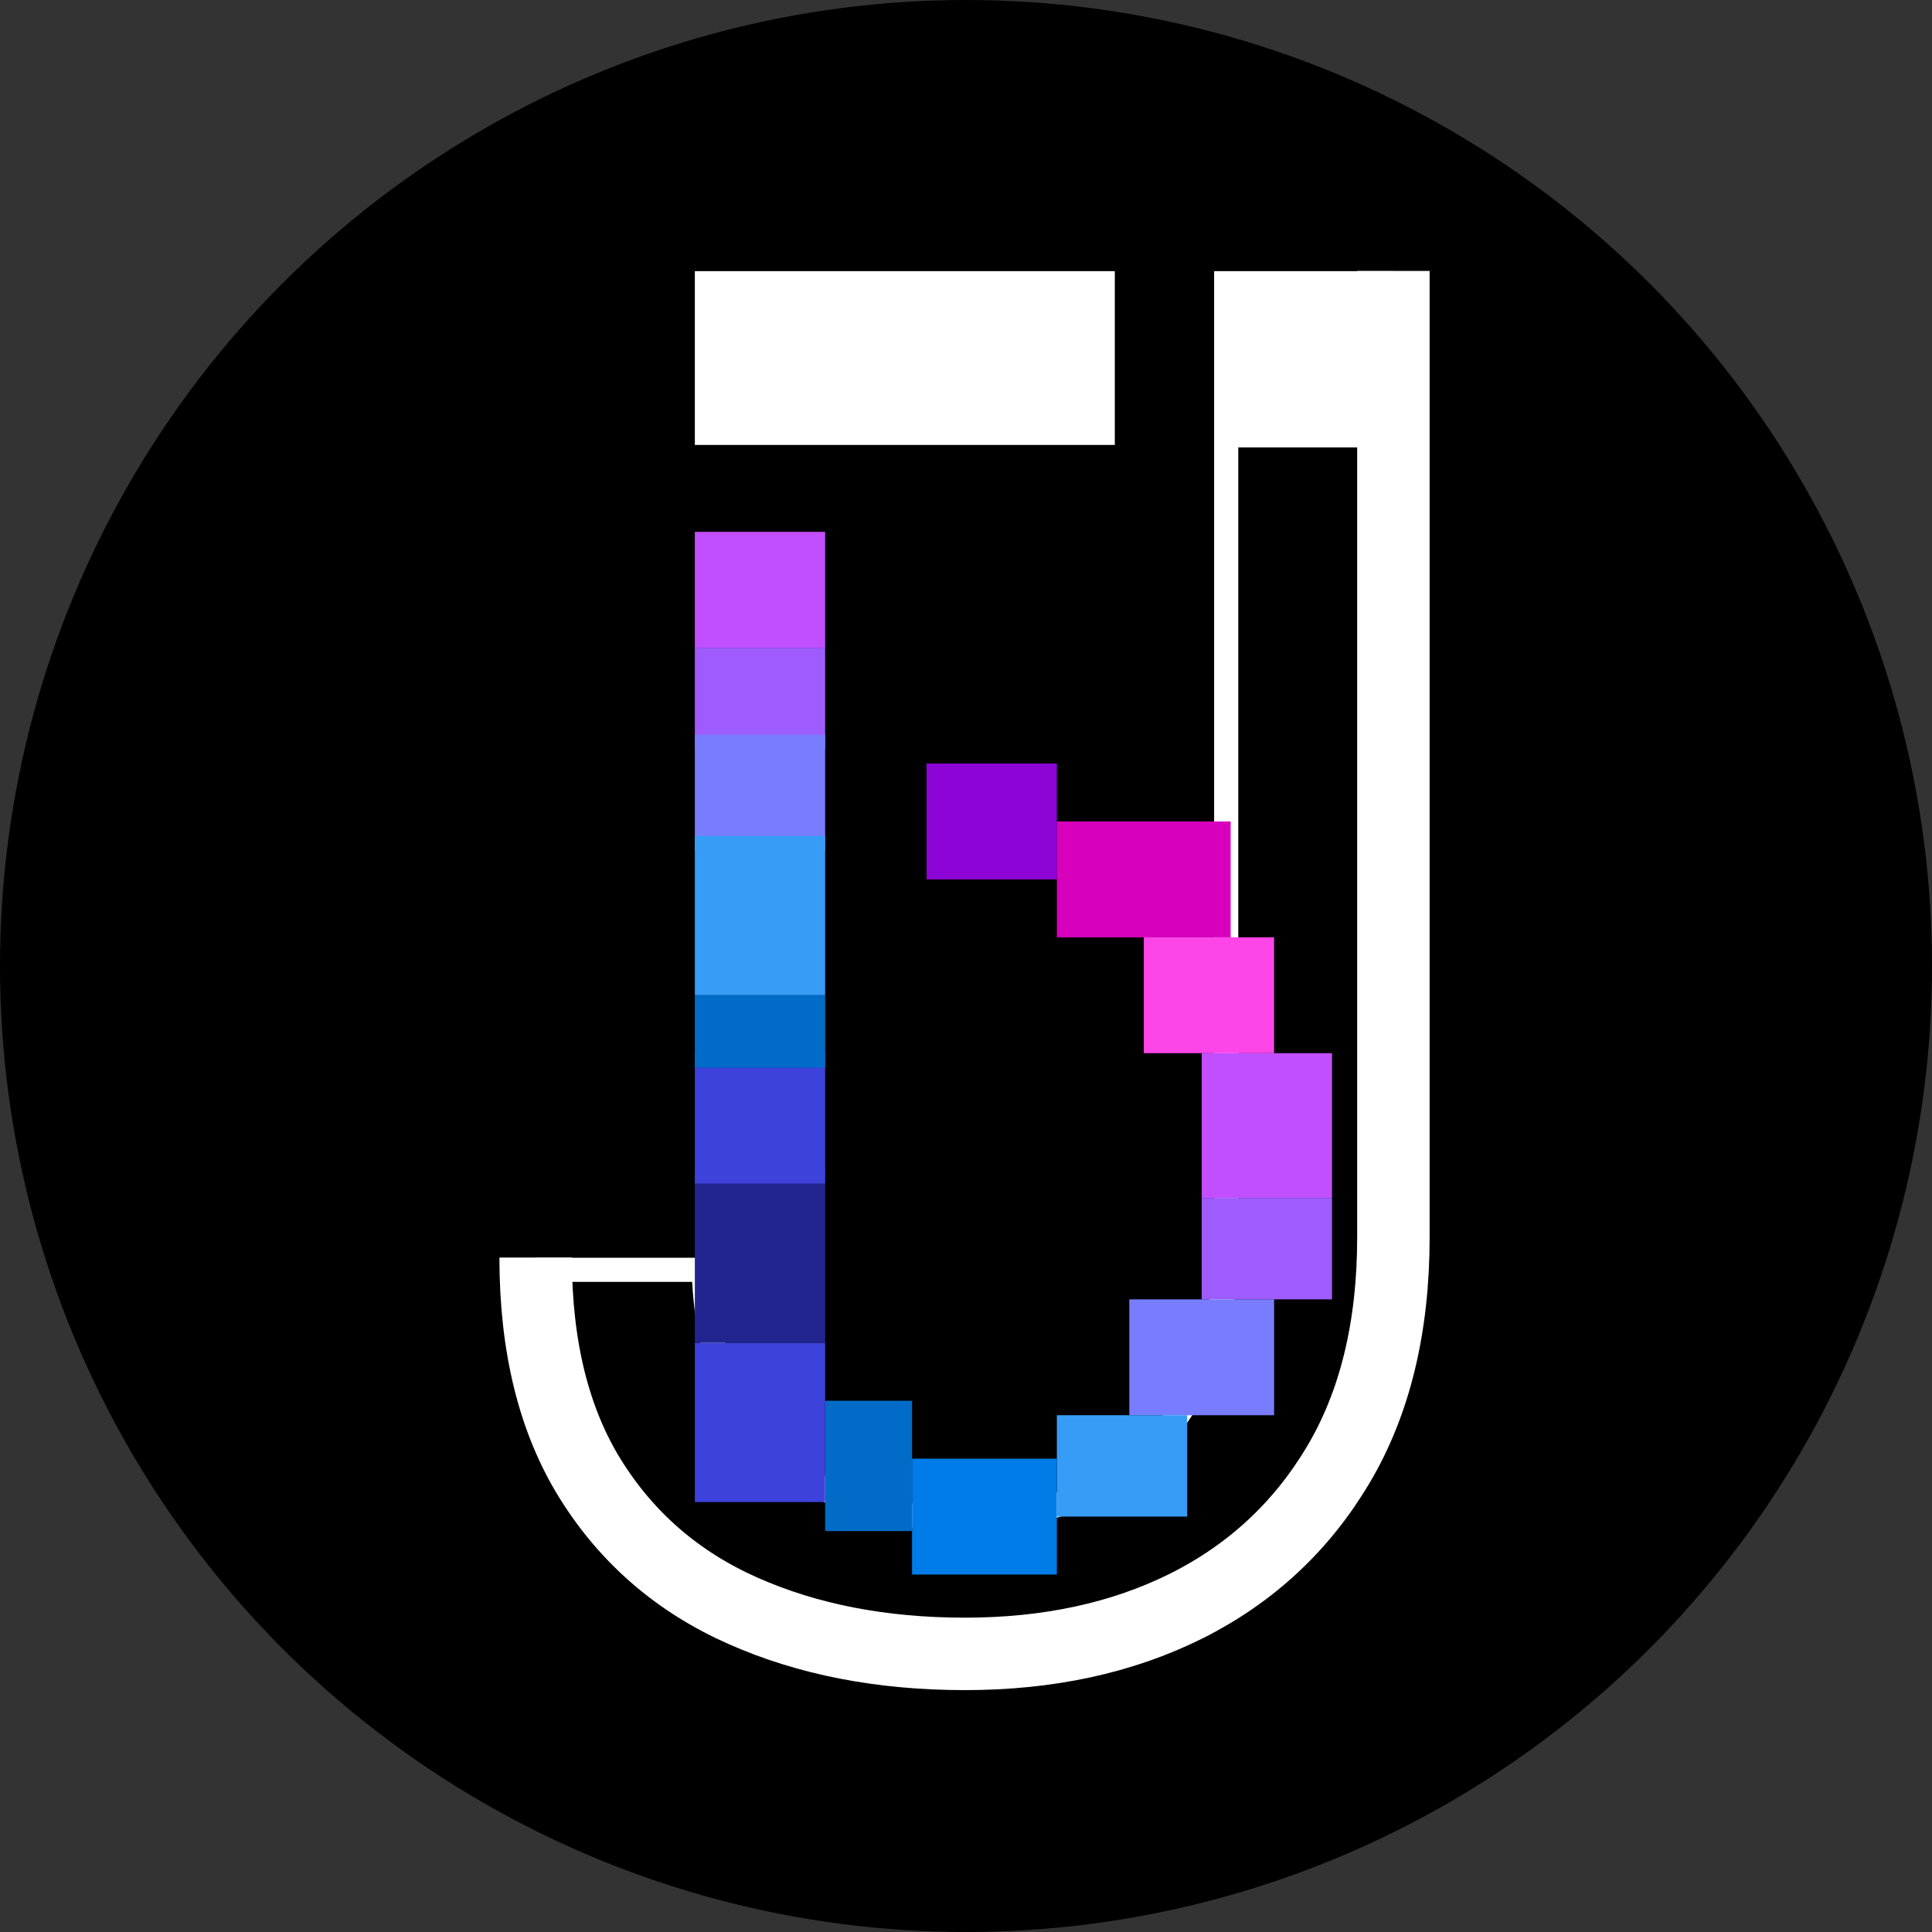 <svg width="40" height="40" viewBox="0 0 40 40" fill="none" xmlns="http://www.w3.org/2000/svg">
<rect x="0" y="0" width="40" height="40" fill="#333333" stroke="none"/>
<circle cx="20" cy="20" r="20" fill="black"/>
<path d="M15.258 29.094L15.258 29.094C15.721 29.9 16.364 30.499 17.185 30.883L17.187 30.884C18.01 31.264 18.942 31.45 19.977 31.45C20.993 31.45 21.91 31.235 22.724 30.8L22.725 30.799C23.555 30.348 24.208 29.685 24.68 28.817L24.681 28.816C25.156 27.93 25.387 26.859 25.387 25.613V5.864H28.598V25.613C28.598 27.442 28.224 28.966 27.492 30.2C26.757 31.438 25.743 32.381 24.446 33.033C23.159 33.672 21.671 33.996 19.977 33.996C18.28 33.996 16.782 33.703 15.479 33.125C14.184 32.55 13.173 31.677 12.44 30.505L12.228 30.638L12.44 30.505C11.745 29.393 11.373 27.993 11.34 26.29H14.571C14.6 27.399 14.824 28.338 15.258 29.094Z" stroke="white" stroke-width="0.5"/>
<path d="M28.849 5.61V25.61C28.849 27.472 28.469 29.043 27.709 30.323C26.949 31.604 25.899 32.58 24.559 33.252C23.232 33.912 21.706 34.242 19.979 34.242C18.253 34.242 16.72 33.944 15.38 33.349C14.04 32.755 12.99 31.849 12.23 30.634C11.47 29.418 11.09 27.886 11.09 26.036" stroke="white" stroke-width="1.5"/>
<rect x="23.081" y="5.614" width="3.598" height="8.695" transform="rotate(90 23.081 5.614)" fill="white"/>
<rect x="14.386" y="11.011" width="2.698" height="2.399" fill="#C14FFF"/>
<rect x="14.386" y="13.41" width="2.698" height="2.099" fill="#9E5CFE"/>
<rect x="14.386" y="15.209" width="2.698" height="2.399" fill="#787DFF"/>
<rect x="14.386" y="17.307" width="2.698" height="3.298" fill="#379CF6"/>
<rect x="19.183" y="15.808" width="2.698" height="2.399" fill="#8D04D6"/>
<rect x="21.881" y="17.008" width="3.598" height="2.399" fill="#D700BD"/>
<rect x="23.681" y="19.406" width="2.698" height="2.399" fill="#FE45E8"/>
<rect x="24.88" y="21.805" width="2.698" height="2.998" fill="#C14FFF"/>
<rect x="24.88" y="24.803" width="2.698" height="2.099" fill="#9E5CFE"/>
<rect x="23.381" y="26.902" width="2.998" height="2.399" fill="#787DFF"/>
<rect x="21.881" y="29.3" width="2.698" height="2.099" fill="#379CF6"/>
<rect x="18.883" y="30.2" width="2.998" height="2.399" fill="#007CE8"/>
<rect x="17.084" y="29.001" width="1.799" height="2.698" fill="#006CC7"/>
<rect x="14.386" y="27.801" width="2.698" height="3.298" fill="#3D42DA"/>
<rect x="14.386" y="24.203" width="2.698" height="3.598" fill="#222590"/>
<rect x="14.386" y="21.805" width="2.698" height="2.698" fill="#3D42DA"/>
<rect x="14.386" y="20.605" width="2.698" height="1.499" fill="#006CC7"/>
<rect x="25.263" y="5.754" width="3.509" height="3.509" fill="white"/>
</svg>
